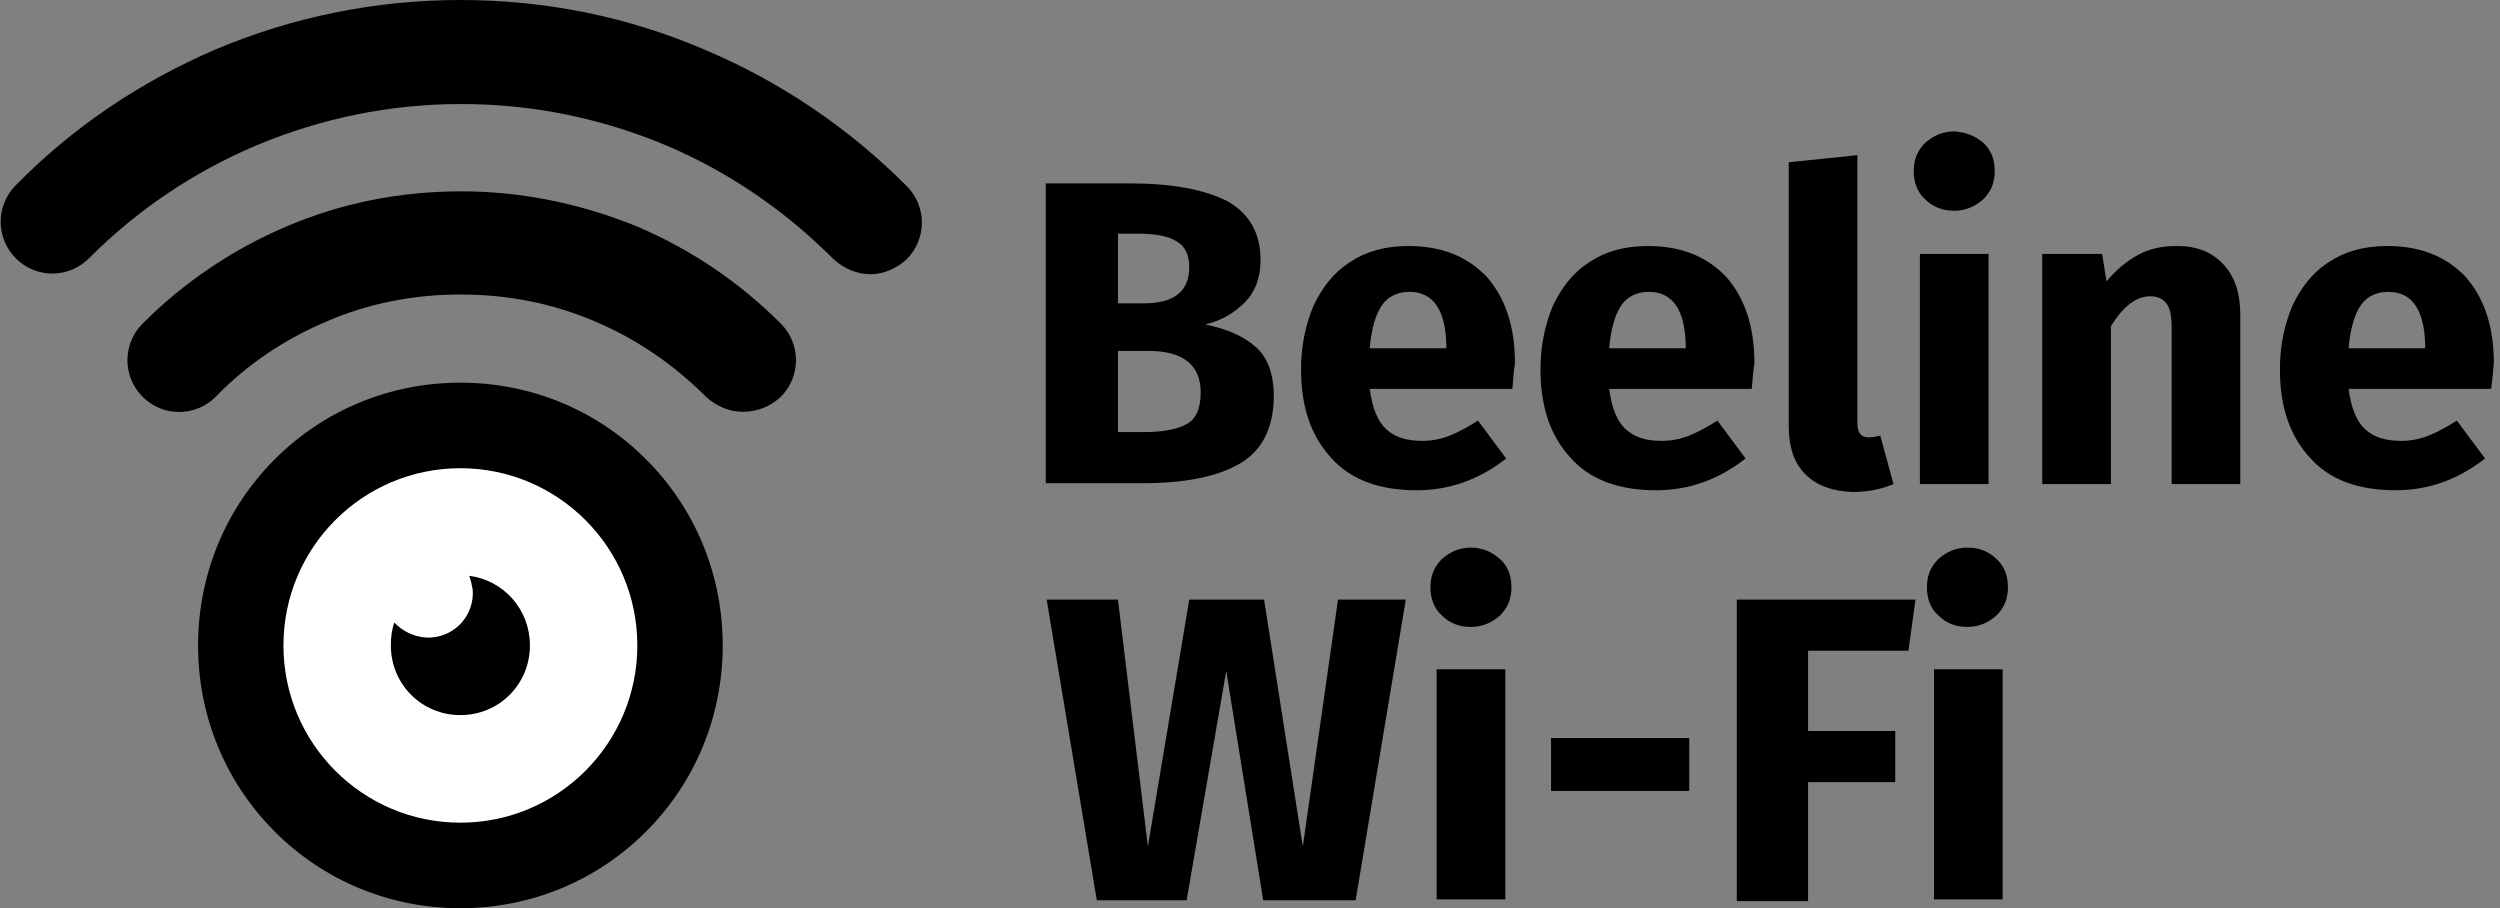 <?xml version="1.0" encoding="UTF-8"?>
<svg width="256px" height="93px" viewBox="0 0 256 93" version="1.1" xmlns="http://www.w3.org/2000/svg" xmlns:xlink="http://www.w3.org/1999/xlink">
    <rect x="0" y="0" width="256" height="93" fill="#808080" stroke="none"/>
    <!-- Generator: Sketch 48.2 (47327) - http://www.bohemiancoding.com/sketch -->
    <title>logo-01</title>
    <desc>Created with Sketch.</desc>
    <defs></defs>
    <g id="welcome-page" stroke="none" stroke-width="1" fill="none" fill-rule="evenodd" transform="translate(-60, -100)">
        <g id="logo-01" transform="translate(60, 100)">
            <g>
                <ellipse id="Oval" fill="#FFFFFF" fill-rule="nonzero" cx="47.144" cy="66.093" rx="19.831" ry="19.864"></ellipse>
                <path d="M47.144,93 C39.932,93 33.172,90.201 28.124,85.145 C23.076,80.088 20.282,73.317 20.282,66.093 C20.282,58.87 23.076,52.098 28.124,47.042 C33.172,41.985 39.932,39.186 47.144,39.186 C54.355,39.186 61.115,41.985 66.163,47.042 C71.211,52.098 74.006,58.87 74.006,66.093 C74.006,73.317 71.211,80.088 66.163,85.145 C61.115,90.201 54.355,93 47.144,93 Z M47.144,47.945 C37.138,47.945 29.025,56.071 29.025,66.093 C29.025,76.116 37.138,84.242 47.144,84.242 C57.149,84.242 65.262,76.116 65.262,66.093 C65.262,56.071 57.149,47.945 47.144,47.945 Z" id="Shape" fill="#000000" fill-rule="nonzero"></path>
                <path d="M89.149,28.081 C87.797,28.081 86.445,27.539 85.363,26.546 C80.406,21.58 74.637,17.607 68.237,14.898 C61.566,12.099 54.535,10.654 47.234,10.654 C39.932,10.654 32.901,12.099 26.231,14.898 C19.831,17.607 14.062,21.489 9.104,26.455 C7.031,28.532 3.696,28.532 1.623,26.455 C-0.451,24.379 -0.451,21.038 1.623,18.961 C7.482,13.002 14.332,8.397 22.085,5.056 C30.017,1.716 38.49,0 47.144,0 C55.887,0 64.361,1.716 72.293,5.147 C79.955,8.397 86.896,13.092 92.845,19.051 C94.918,21.128 94.918,24.469 92.845,26.546 C91.763,27.539 90.411,28.081 89.149,28.081 Z" id="Shape" fill="#000000" fill-rule="nonzero"></path>
                <path d="M76.079,42.166 C74.727,42.166 73.375,41.624 72.293,40.631 C69.048,37.381 65.262,34.762 61.025,32.956 C56.608,31.06 52.011,30.157 47.144,30.157 C42.366,30.157 37.679,31.06 33.352,32.956 C29.115,34.762 25.33,37.29 22.085,40.631 C20.011,42.708 16.676,42.708 14.603,40.631 C12.53,38.554 12.53,35.214 14.603,33.137 C18.839,28.893 23.797,25.552 29.296,23.205 C34.975,20.767 41.014,19.593 47.234,19.593 C53.454,19.593 59.493,20.857 65.262,23.205 C70.761,25.552 75.718,28.893 79.955,33.137 C82.028,35.214 82.028,38.554 79.955,40.631 C78.783,41.715 77.431,42.166 76.079,42.166 Z" id="Shape" fill="#000000" fill-rule="nonzero"></path>
                <path d="M48.045,58.96 C48.225,59.412 48.315,59.863 48.406,60.405 C48.586,62.933 46.693,65.1 44.169,65.281 C42.727,65.371 41.285,64.739 40.383,63.746 C40.113,64.468 40.023,65.281 40.023,66.093 C40.023,70.066 43.177,73.226 47.144,73.226 C51.11,73.226 54.265,70.066 54.265,66.093 C54.265,62.391 51.561,59.412 48.045,58.96 Z" id="Shape" fill="#000000" fill-rule="nonzero"></path>
                <g id="Group" transform="translate(106.366, 12.641)" fill="#000000" fill-rule="nonzero">
                    <g id="Shape">
                        <path d="M22.175,22.844 C23.437,23.927 24.068,25.643 24.068,27.9 C24.068,31.15 22.896,33.498 20.552,34.852 C18.208,36.207 14.873,36.839 10.637,36.839 L0.721,36.839 L0.721,6.14 L9.375,6.14 C13.701,6.14 16.946,6.772 19.29,7.946 C21.544,9.21 22.715,11.196 22.715,13.995 C22.715,15.801 22.175,17.246 21.093,18.329 C20.011,19.413 18.659,20.225 17.037,20.586 C19.29,21.038 20.913,21.76 22.175,22.844 Z M8.113,11.286 L8.113,18.419 L10.817,18.419 C13.882,18.419 15.414,17.155 15.414,14.717 C15.414,13.453 14.963,12.55 14.152,12.099 C13.341,11.557 11.989,11.286 10.186,11.286 L8.113,11.286 Z M15.144,30.789 C16.135,30.248 16.586,29.164 16.586,27.539 C16.586,24.74 14.783,23.295 11.268,23.295 L8.113,23.295 L8.113,31.602 L10.817,31.602 C12.71,31.602 14.152,31.331 15.144,30.789 Z"></path>
                        <path d="M48.496,27.178 L33.893,27.178 C34.163,29.164 34.704,30.518 35.606,31.331 C36.507,32.144 37.679,32.505 39.301,32.505 C40.203,32.505 41.194,32.324 42.096,31.963 C42.997,31.602 43.989,31.06 44.98,30.428 L47.865,34.311 C45.07,36.478 42.096,37.561 38.67,37.561 C34.885,37.561 31.91,36.478 29.927,34.22 C27.854,31.963 26.862,28.983 26.862,25.191 C26.862,22.753 27.313,20.677 28.124,18.69 C29.025,16.794 30.197,15.259 31.91,14.176 C33.532,13.092 35.515,12.55 37.859,12.55 C41.285,12.55 43.899,13.634 45.882,15.711 C47.775,17.878 48.766,20.767 48.766,24.559 C48.586,25.643 48.586,26.455 48.496,27.178 Z M41.735,22.663 C41.645,19.051 40.383,17.246 37.949,17.246 C36.777,17.246 35.786,17.697 35.155,18.6 C34.524,19.503 34.073,20.948 33.893,23.024 L41.735,23.024 L41.735,22.663 Z"></path>
                        <path d="M73.014,27.178 L58.411,27.178 C58.682,29.164 59.223,30.518 60.124,31.331 C61.025,32.144 62.197,32.505 63.82,32.505 C64.721,32.505 65.713,32.324 66.614,31.963 C67.515,31.602 68.507,31.06 69.499,30.428 L72.383,34.311 C69.589,36.478 66.614,37.561 63.189,37.561 C59.403,37.561 56.428,36.478 54.445,34.22 C52.372,31.963 51.38,28.983 51.38,25.191 C51.38,22.753 51.831,20.677 52.642,18.69 C53.544,16.794 54.715,15.259 56.428,14.176 C58.051,13.092 60.034,12.55 62.377,12.55 C65.803,12.55 68.417,13.634 70.4,15.711 C72.293,17.878 73.285,20.767 73.285,24.559 C73.104,25.643 73.104,26.455 73.014,27.178 Z M66.254,22.663 C66.163,19.051 64.901,17.246 62.468,17.246 C61.296,17.246 60.304,17.697 59.673,18.6 C59.042,19.503 58.592,20.948 58.411,23.024 L66.254,23.024 L66.254,22.663 Z"></path>
                        <path d="M78.513,35.936 C77.341,34.762 76.8,33.137 76.8,30.97 L76.8,3.973 L83.831,3.25 L83.831,30.699 C83.831,31.692 84.192,32.144 85.003,32.144 C85.454,32.144 85.814,32.053 86.175,31.963 L87.527,36.929 C86.265,37.471 84.823,37.742 83.29,37.742 C81.307,37.651 79.685,37.11 78.513,35.936 Z"></path>
                        <path d="M96.721,1.986 C97.532,2.709 97.893,3.702 97.893,4.876 C97.893,6.05 97.532,6.952 96.721,7.765 C95.91,8.487 94.918,8.939 93.746,8.939 C92.575,8.939 91.583,8.578 90.772,7.765 C89.961,7.043 89.6,6.05 89.6,4.876 C89.6,3.702 89.961,2.799 90.772,1.986 C91.583,1.264 92.575,0.813 93.746,0.813 C94.918,0.903 95.91,1.264 96.721,1.986 Z M97.262,13.363 L97.262,36.929 L90.231,36.929 L90.231,13.363 L97.262,13.363 Z"></path>
                        <path d="M121.33,14.447 C122.501,15.711 123.042,17.426 123.042,19.683 L123.042,36.929 L116.011,36.929 L116.011,20.857 C116.011,19.683 115.831,18.871 115.47,18.419 C115.11,17.968 114.569,17.697 113.848,17.697 C112.406,17.697 111.054,18.69 109.792,20.767 L109.792,36.929 L102.761,36.929 L102.761,13.363 L108.89,13.363 L109.341,16.162 C110.332,14.988 111.414,14.085 112.586,13.453 C113.758,12.821 115.02,12.55 116.552,12.55 C118.625,12.55 120.158,13.183 121.33,14.447 Z"></path>
                        <path d="M148.732,27.178 L134.13,27.178 C134.4,29.164 134.941,30.518 135.842,31.331 C136.744,32.144 137.915,32.505 139.538,32.505 C140.439,32.505 141.431,32.324 142.332,31.963 C143.234,31.602 144.225,31.06 145.217,30.428 L148.101,34.311 C145.307,36.478 142.332,37.561 138.907,37.561 C135.121,37.561 132.146,36.478 130.163,34.22 C128.09,31.963 127.099,28.983 127.099,25.191 C127.099,22.753 127.549,20.677 128.361,18.69 C129.262,16.794 130.434,15.259 132.146,14.176 C133.769,13.092 135.752,12.55 138.096,12.55 C141.521,12.55 144.135,13.634 146.118,15.711 C148.011,17.878 149.003,20.767 149.003,24.559 C148.913,25.643 148.823,26.455 148.732,27.178 Z M141.972,22.663 C141.882,19.051 140.62,17.246 138.186,17.246 C137.014,17.246 136.023,17.697 135.392,18.6 C134.761,19.503 134.31,20.948 134.13,23.024 L141.972,23.024 L141.972,22.663 Z"></path>
                    </g>
                    <g transform="translate(0, 43.34)" id="Shape">
                        <polygon points="37.589 5.417 32.451 36.207 22.986 36.207 19.2 12.731 15.144 36.207 5.949 36.207 0.811 5.417 8.113 5.417 11.177 30.699 15.414 5.417 23.076 5.417 27.042 30.699 30.648 5.417"></polygon>
                        <path d="M47.234,1.264 C48.045,1.986 48.406,2.98 48.406,4.153 C48.406,5.327 48.045,6.23 47.234,7.043 C46.423,7.765 45.431,8.217 44.259,8.217 C43.087,8.217 42.096,7.855 41.285,7.043 C40.473,6.32 40.113,5.327 40.113,4.153 C40.113,2.98 40.473,2.077 41.285,1.264 C42.096,0.542 43.087,0.09 44.259,0.09 C45.431,0.09 46.423,0.542 47.234,1.264 Z M47.775,12.55 L47.775,36.117 L40.744,36.117 L40.744,12.55 L47.775,12.55 Z"></path>
                        <polygon points="52.462 25.011 52.462 19.593 66.614 19.593 66.614 25.011"></polygon>
                        <polygon points="71.482 36.207 71.482 5.417 89.78 5.417 89.059 10.654 78.783 10.654 78.783 18.871 87.707 18.871 87.707 24.108 78.783 24.108 78.783 36.297 71.482 36.297"></polygon>
                        <path d="M98.073,1.264 C98.885,1.986 99.245,2.98 99.245,4.153 C99.245,5.327 98.885,6.23 98.073,7.043 C97.262,7.765 96.27,8.217 95.099,8.217 C93.927,8.217 92.935,7.855 92.124,7.043 C91.313,6.32 90.952,5.327 90.952,4.153 C90.952,2.98 91.313,2.077 92.124,1.264 C92.935,0.542 93.927,0.09 95.099,0.09 C96.361,0.09 97.352,0.542 98.073,1.264 Z M98.704,12.55 L98.704,36.117 L91.673,36.117 L91.673,12.55 L98.704,12.55 Z"></path>
                    </g>
                </g>
            </g>
        </g>
    </g>
</svg>